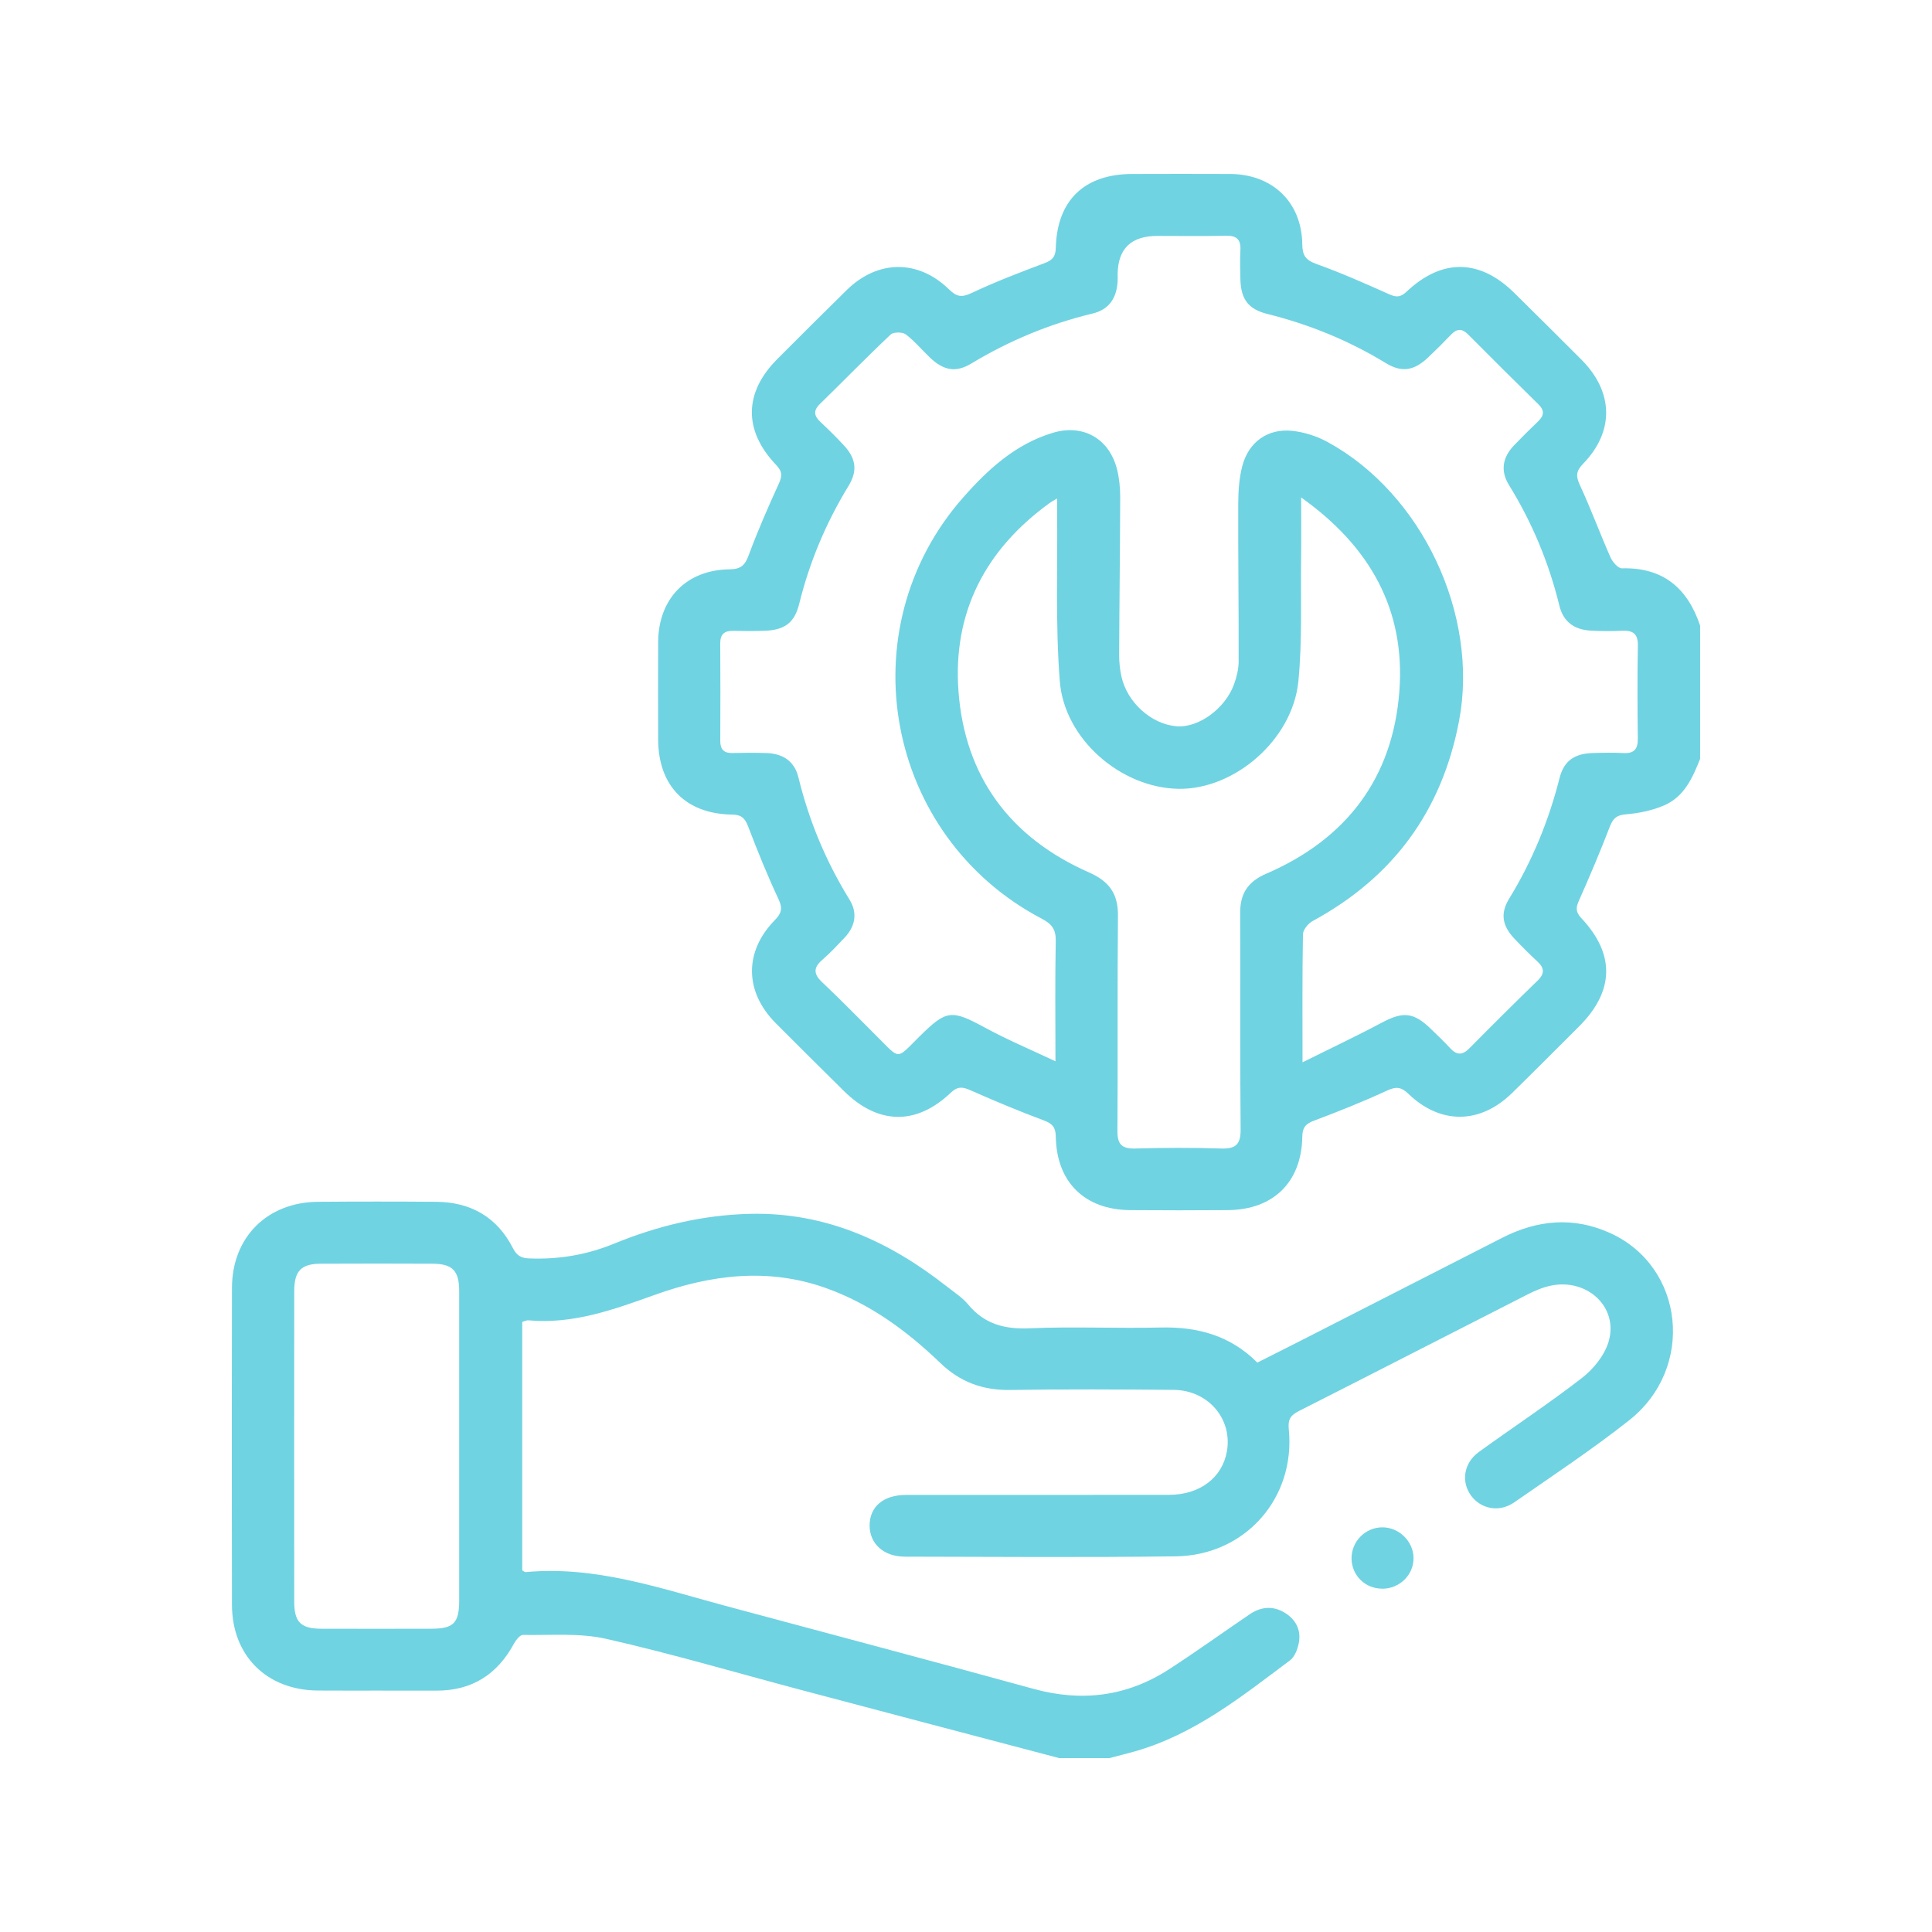 <svg width="100" height="100" viewBox="0 0 100 100" fill="none" xmlns="http://www.w3.org/2000/svg">
<g clip-path="url(#clip0_448_4363)">
<path d="M88 39.272C87.614 40.248 87.182 41.227 86.159 41.676C85.541 41.947 84.839 42.094 84.162 42.148C83.674 42.189 83.492 42.356 83.326 42.783C82.828 44.074 82.29 45.35 81.726 46.615C81.565 46.979 81.547 47.198 81.844 47.517C83.61 49.392 83.558 51.304 81.731 53.129C80.574 54.282 79.424 55.441 78.257 56.582C76.609 58.191 74.56 58.215 72.901 56.618C72.531 56.263 72.271 56.227 71.799 56.446C70.563 57.016 69.295 57.526 68.018 58.003C67.57 58.17 67.413 58.367 67.406 58.848C67.366 61.191 65.902 62.617 63.557 62.635C61.867 62.648 60.176 62.648 58.486 62.635C56.143 62.615 54.687 61.187 54.648 58.837C54.641 58.355 54.48 58.161 54.032 57.994C52.755 57.517 51.496 56.991 50.251 56.44C49.837 56.257 49.581 56.207 49.206 56.564C47.413 58.265 45.443 58.213 43.68 56.469C42.5 55.301 41.321 54.135 40.151 52.958C38.538 51.335 38.506 49.261 40.099 47.632C40.449 47.275 40.521 47.02 40.296 46.541C39.719 45.312 39.21 44.051 38.726 42.783C38.56 42.352 38.383 42.169 37.888 42.162C35.488 42.128 34.073 40.671 34.066 38.273C34.061 36.593 34.057 34.911 34.066 33.228C34.082 30.987 35.527 29.493 37.767 29.468C38.365 29.462 38.567 29.245 38.76 28.718C39.221 27.471 39.758 26.249 40.31 25.038C40.489 24.645 40.501 24.41 40.178 24.071C38.467 22.279 38.504 20.313 40.242 18.576C41.435 17.383 42.625 16.19 43.83 15.01C45.432 13.442 47.52 13.417 49.122 14.979C49.508 15.356 49.767 15.412 50.281 15.171C51.51 14.588 52.787 14.102 54.064 13.621C54.475 13.465 54.636 13.289 54.648 12.83C54.712 10.363 56.129 9.009 58.606 9.005C60.297 9.002 61.987 8.996 63.678 9.005C65.873 9.02 67.382 10.473 67.406 12.651C67.413 13.223 67.584 13.465 68.131 13.661C69.413 14.122 70.663 14.674 71.906 15.232C72.281 15.399 72.496 15.387 72.805 15.096C74.646 13.363 76.596 13.399 78.386 15.168C79.547 16.316 80.708 17.464 81.86 18.621C83.521 20.291 83.567 22.329 81.942 24.003C81.583 24.373 81.554 24.633 81.769 25.096C82.34 26.328 82.81 27.604 83.358 28.847C83.465 29.087 83.753 29.423 83.948 29.416C86.089 29.36 87.348 30.449 87.998 32.381V39.268L88 39.272ZM67.422 54.984C68.895 54.25 70.217 53.629 71.503 52.942C72.621 52.345 73.167 52.382 74.082 53.276C74.407 53.595 74.741 53.904 75.048 54.241C75.389 54.616 75.684 54.636 76.055 54.261C77.22 53.08 78.397 51.911 79.588 50.755C79.968 50.386 79.936 50.093 79.563 49.754C79.15 49.374 78.752 48.974 78.368 48.565C77.757 47.912 77.648 47.277 78.109 46.523C79.306 44.571 80.161 42.487 80.722 40.273C80.947 39.387 81.485 39.01 82.419 38.978C82.956 38.96 83.494 38.951 84.028 38.978C84.596 39.01 84.78 38.761 84.773 38.219C84.753 36.617 84.746 35.015 84.776 33.416C84.787 32.797 84.517 32.62 83.951 32.648C83.415 32.672 82.876 32.67 82.342 32.641C81.504 32.598 80.922 32.2 80.715 31.355C80.172 29.136 79.309 27.053 78.104 25.105C77.652 24.373 77.772 23.675 78.361 23.058C78.768 22.634 79.186 22.218 79.611 21.811C79.92 21.515 79.956 21.248 79.633 20.932C78.411 19.732 77.195 18.524 75.989 17.31C75.673 16.994 75.409 17.003 75.107 17.319C74.719 17.726 74.321 18.122 73.912 18.508C73.192 19.188 72.555 19.296 71.733 18.795C69.82 17.629 67.775 16.793 65.6 16.251C64.612 16.004 64.232 15.489 64.203 14.47C64.189 13.964 64.178 13.456 64.203 12.95C64.232 12.398 64.014 12.188 63.45 12.202C62.271 12.231 61.09 12.211 59.908 12.211C58.543 12.211 57.857 12.876 57.849 14.206C57.849 14.339 57.854 14.472 57.845 14.606C57.786 15.44 57.397 16.027 56.552 16.228C54.318 16.764 52.232 17.636 50.267 18.82C49.476 19.296 48.847 19.179 48.156 18.528C47.727 18.124 47.349 17.66 46.884 17.308C46.713 17.179 46.243 17.177 46.1 17.315C44.854 18.49 43.659 19.719 42.434 20.914C42.073 21.269 42.144 21.54 42.478 21.852C42.889 22.236 43.289 22.631 43.671 23.043C44.305 23.723 44.402 24.36 43.918 25.153C42.755 27.06 41.901 29.087 41.367 31.253C41.123 32.239 40.612 32.611 39.578 32.648C39.042 32.668 38.504 32.666 37.967 32.652C37.504 32.641 37.276 32.815 37.279 33.305C37.292 34.986 37.288 36.667 37.281 38.35C37.281 38.784 37.463 38.987 37.908 38.976C38.499 38.963 39.09 38.958 39.678 38.978C40.519 39.008 41.119 39.394 41.326 40.237C41.873 42.483 42.75 44.586 43.968 46.559C44.398 47.255 44.275 47.944 43.712 48.538C43.343 48.927 42.978 49.32 42.573 49.67C42.103 50.077 42.089 50.402 42.557 50.843C43.532 51.758 44.461 52.723 45.411 53.665C46.62 54.865 46.368 54.86 47.604 53.638C49.001 52.255 49.251 52.251 51.008 53.204C52.144 53.821 53.344 54.325 54.63 54.932C54.63 52.709 54.605 50.707 54.646 48.708C54.657 48.113 54.45 47.829 53.928 47.555C45.818 43.303 43.818 32.58 49.865 25.736C51.146 24.285 52.576 22.977 54.498 22.401C56.075 21.929 57.427 22.717 57.82 24.303C57.934 24.764 57.983 25.255 57.981 25.729C57.974 28.452 57.938 31.172 57.927 33.895C57.927 34.265 57.963 34.643 58.043 35.004C58.336 36.355 59.585 37.478 60.887 37.591C62.019 37.691 63.412 36.692 63.876 35.413C64.01 35.042 64.109 34.636 64.112 34.245C64.119 31.522 64.082 28.802 64.091 26.079C64.094 25.419 64.137 24.739 64.305 24.107C64.637 22.869 65.623 22.17 66.886 22.301C67.507 22.367 68.154 22.573 68.702 22.871C73.612 25.541 76.561 31.834 75.521 37.313C74.639 41.959 72.119 45.409 67.941 47.673C67.711 47.797 67.445 48.122 67.441 48.357C67.402 50.463 67.418 52.571 67.418 54.98L67.422 54.984ZM67.347 25.745C67.347 26.897 67.359 27.88 67.345 28.865C67.316 30.998 67.411 33.142 67.204 35.259C66.907 38.294 63.887 40.885 60.983 40.829C58.024 40.772 55.091 38.269 54.855 35.257C54.625 32.34 54.748 29.396 54.716 26.463C54.716 26.269 54.716 26.075 54.716 25.801C54.518 25.919 54.425 25.966 54.341 26.027C51.003 28.438 49.303 31.703 49.612 35.793C49.944 40.21 52.291 43.362 56.366 45.156C57.429 45.626 57.877 46.27 57.865 47.411C57.829 51.118 57.865 54.826 57.838 58.536C57.834 59.248 58.077 59.465 58.77 59.447C60.244 59.406 61.721 59.399 63.196 59.447C63.957 59.472 64.223 59.241 64.214 58.455C64.178 54.72 64.21 50.985 64.191 47.25C64.187 46.245 64.598 45.63 65.539 45.224C69.692 43.432 72.09 40.271 72.43 35.788C72.753 31.561 70.91 28.278 67.345 25.747L67.347 25.745Z" fill="#6FD3E2"/>
<path d="M54.827 91C50.378 89.827 45.931 88.657 41.485 87.477C38.12 86.585 34.777 85.597 31.382 84.827C29.998 84.513 28.508 84.648 27.065 84.624C26.913 84.621 26.706 84.886 26.606 85.069C25.74 86.671 24.429 87.513 22.58 87.507C20.539 87.498 18.501 87.513 16.46 87.502C13.811 87.486 12.014 85.708 12.007 83.073C11.995 77.601 11.995 72.131 12.007 66.659C12.011 64.04 13.831 62.226 16.458 62.205C18.499 62.189 20.537 62.189 22.577 62.205C24.368 62.221 25.727 62.996 26.545 64.598C26.745 64.989 26.965 65.12 27.399 65.136C28.924 65.195 30.364 64.953 31.789 64.37C34.032 63.45 36.381 62.885 38.819 62.829C42.709 62.736 46.022 64.239 49.008 66.589C49.388 66.887 49.808 67.156 50.11 67.519C50.956 68.538 51.998 68.81 53.303 68.753C55.552 68.654 57.811 68.767 60.065 68.712C61.978 68.667 63.675 69.119 65.08 70.527C65.98 70.073 66.864 69.63 67.741 69.182C71.079 67.479 74.416 65.775 77.754 64.069C79.577 63.136 81.449 62.967 83.333 63.819C87.193 65.565 87.755 70.807 84.323 73.516C82.415 75.023 80.377 76.372 78.377 77.761C77.614 78.293 76.666 78.114 76.153 77.427C75.618 76.713 75.753 75.733 76.534 75.163C78.311 73.873 80.149 72.666 81.883 71.322C82.481 70.859 83.049 70.152 83.26 69.447C83.792 67.666 82.153 66.143 80.258 66.548C79.845 66.636 79.44 66.81 79.063 67.002C75.125 69.004 71.199 71.026 67.257 73.021C66.823 73.24 66.652 73.435 66.707 73.977C67.066 77.54 64.455 80.511 60.849 80.556C56.179 80.618 51.51 80.581 46.84 80.572C45.741 80.572 45.016 79.908 45.011 78.97C45.007 77.987 45.72 77.377 46.906 77.377C51.442 77.373 55.977 77.38 60.513 77.373C62.105 77.371 63.267 76.483 63.505 75.12C63.798 73.442 62.535 71.955 60.744 71.939C57.927 71.914 55.107 71.9 52.292 71.944C50.867 71.966 49.697 71.537 48.665 70.543C46.938 68.882 45.023 67.474 42.725 66.661C39.737 65.603 36.788 65.983 33.904 67.018C31.773 67.781 29.669 68.552 27.351 68.34C27.254 68.331 27.149 68.389 27.031 68.423V81.284C27.113 81.327 27.16 81.374 27.204 81.372C30.798 81.035 34.136 82.199 37.517 83.11C42.843 84.544 48.179 85.952 53.498 87.416C56.004 88.105 58.336 87.807 60.506 86.404C61.921 85.489 63.289 84.501 64.684 83.555C65.268 83.159 65.889 83.103 66.5 83.476C67.079 83.83 67.354 84.379 67.225 85.044C67.163 85.365 67.013 85.758 66.768 85.941C64.264 87.816 61.81 89.786 58.711 90.659C58.279 90.781 57.843 90.887 57.411 91.002H54.834L54.827 91ZM23.768 74.901C23.768 72.21 23.77 69.517 23.768 66.826C23.768 65.775 23.42 65.414 22.393 65.409C20.464 65.4 18.535 65.4 16.606 65.409C15.583 65.414 15.231 65.782 15.229 66.835C15.224 72.192 15.224 77.549 15.229 82.906C15.229 83.957 15.572 84.298 16.615 84.303C18.517 84.309 20.421 84.307 22.323 84.303C23.486 84.3 23.768 84.011 23.768 82.818C23.77 80.179 23.768 77.54 23.768 74.903V74.901Z" fill="#6FD3E2"/>
<path d="M71.542 82.229C70.66 82.227 69.972 81.552 69.956 80.679C69.942 79.787 70.674 79.046 71.565 79.055C72.417 79.061 73.146 79.775 73.164 80.623C73.183 81.506 72.449 82.234 71.542 82.232V82.229Z" fill="#6FD3E2"/>
</g>
<defs>
<clipPath id="clip0_448_4363">
<rect width="76" height="82" fill="white" transform="translate(12 9)"/>
</clipPath>
</defs>
</svg>
